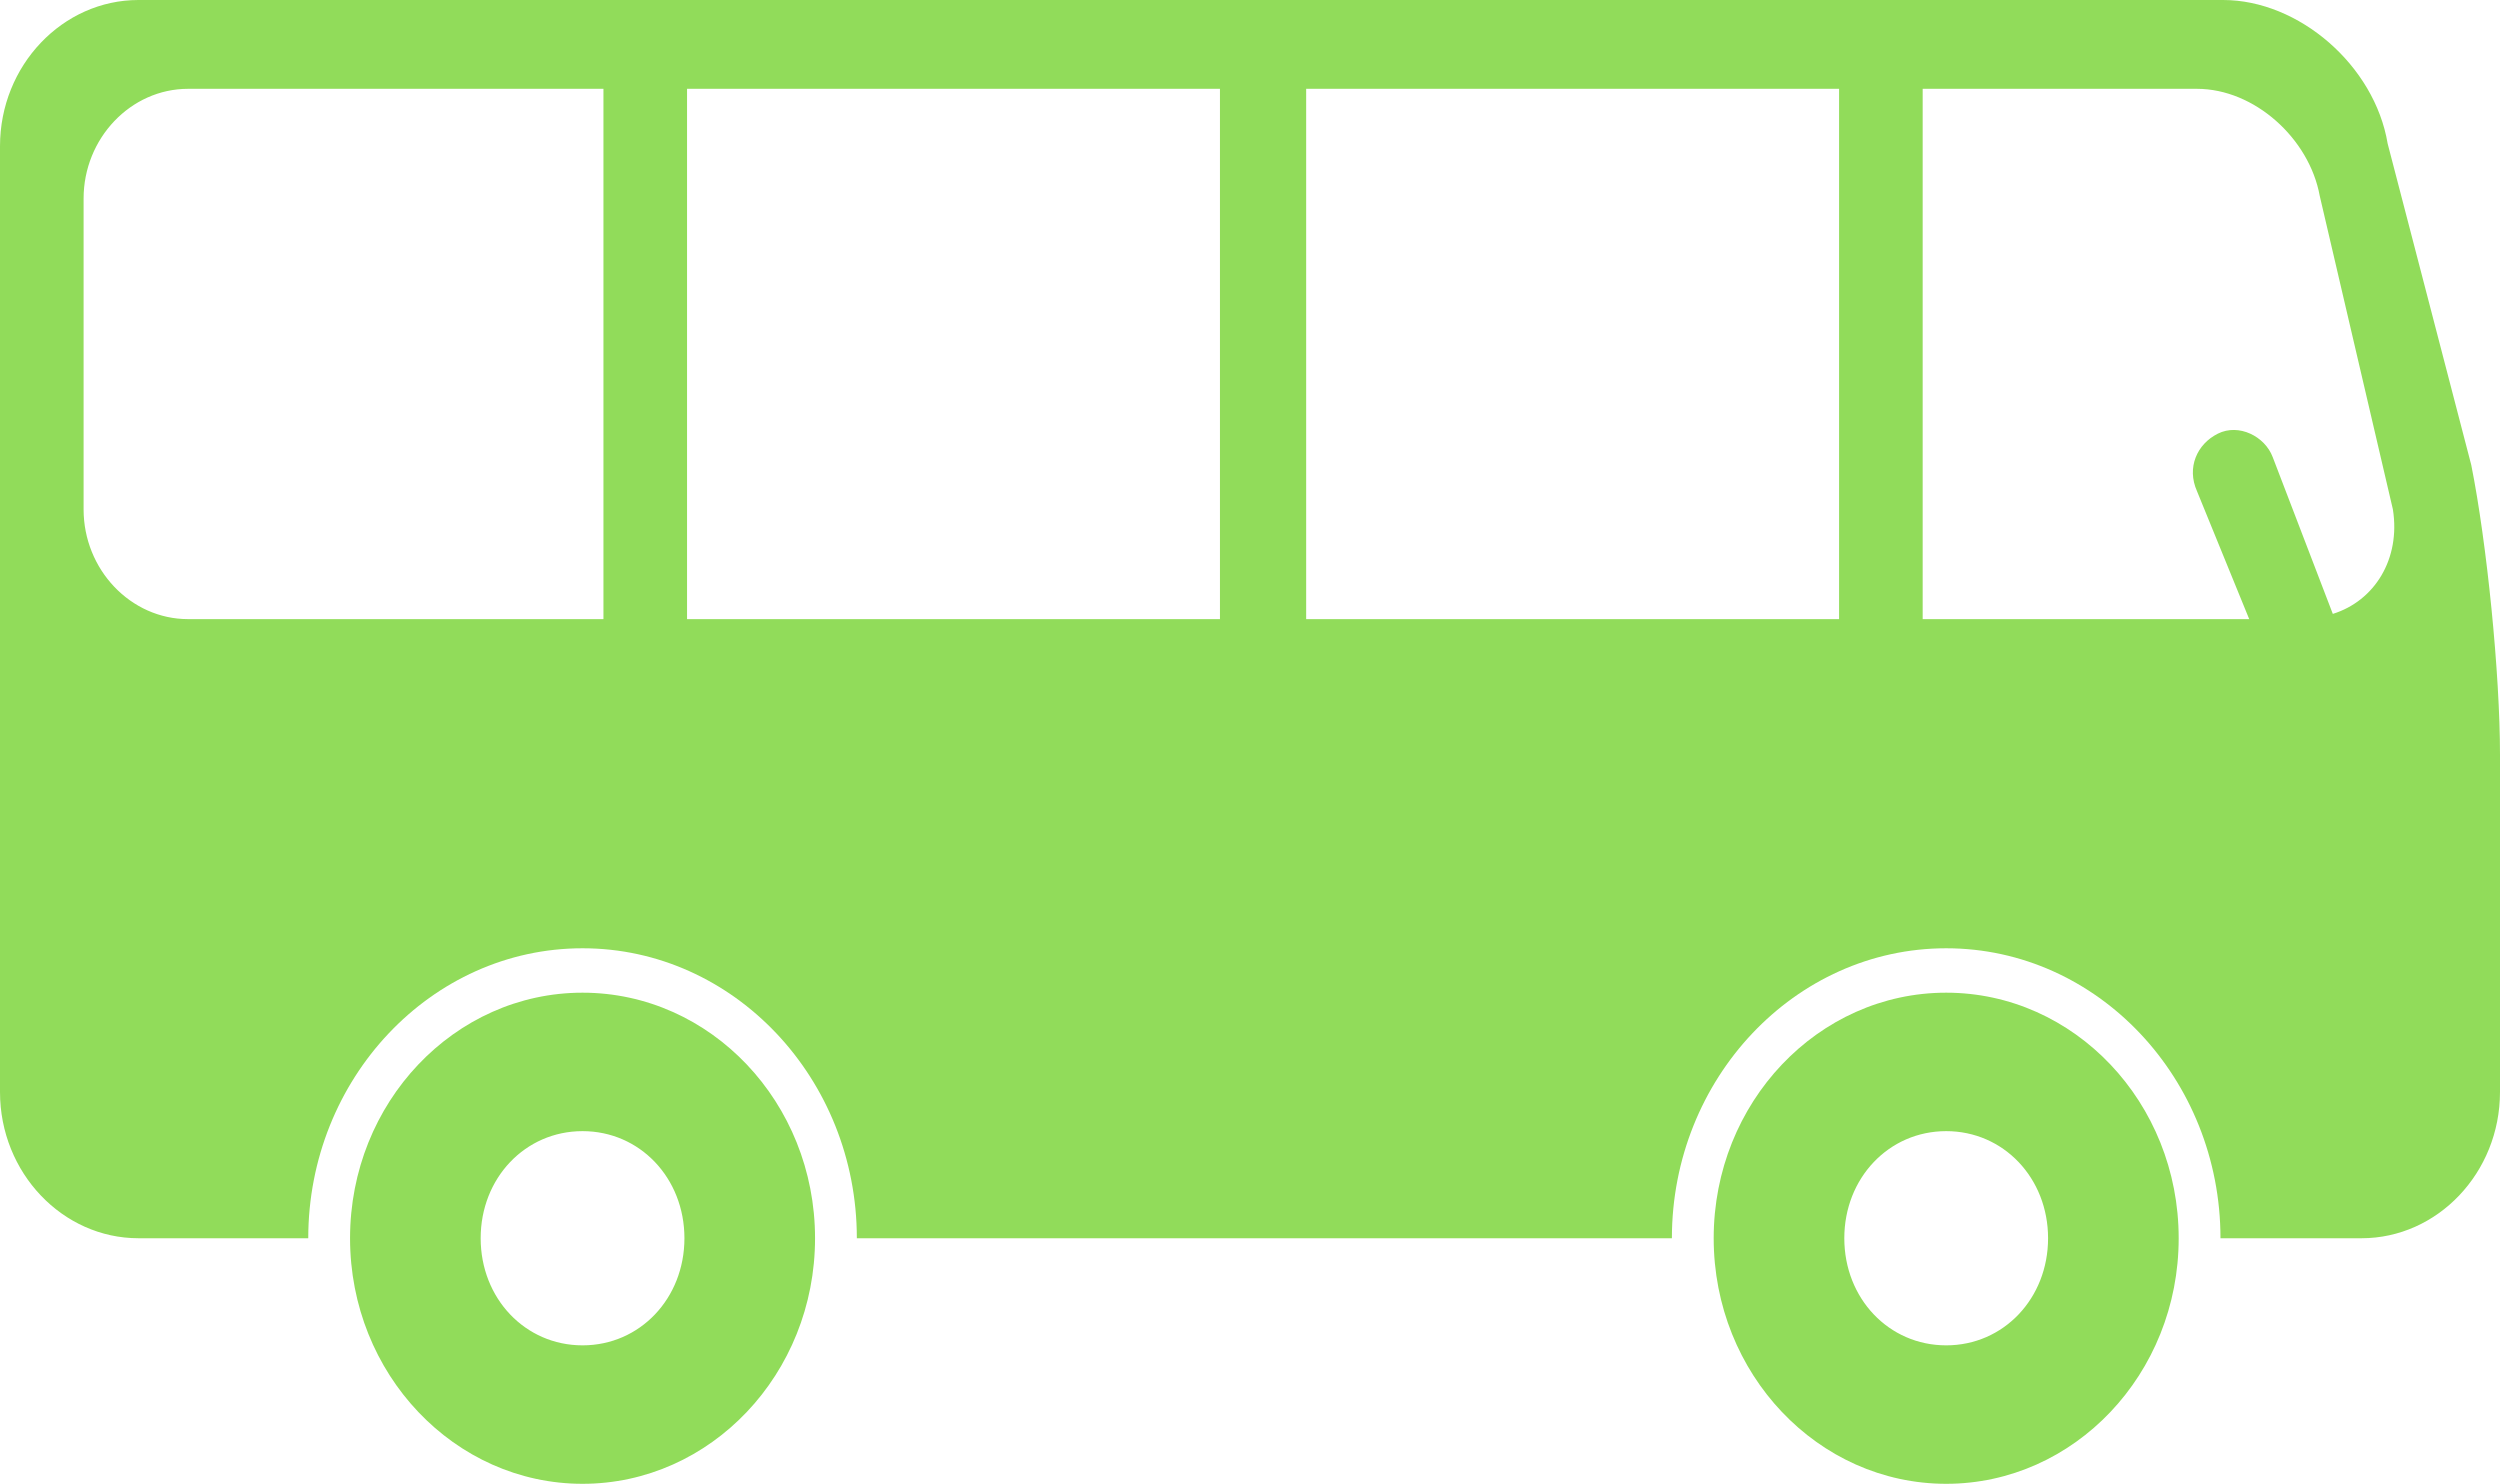 <?xml version="1.0" encoding="utf-8"?>
<!-- Generator: Adobe Illustrator 19.2.0, SVG Export Plug-In . SVG Version: 6.00 Build 0)  -->
<svg version="1.1" id="Capa_1" xmlns="http://www.w3.org/2000/svg" xmlns:xlink="http://www.w3.org/1999/xlink" x="0px" y="0px"
	 viewBox="0 0 95.7 56.8" style="enable-background:new 0 0 95.7 56.8;" xml:space="preserve">
<style type="text/css">
	.st0{fill:#91DC5A;}
</style>
<g>
	<g>
		<path class="st0" d="M65.6,47.4c0,5.2,4,9.4,8.9,9.4s8.9-4.2,8.9-9.4s-4-9.4-8.9-9.4C69.6,38,65.6,42.2,65.6,47.4z M70.6,47.4
			c0-2.3,1.7-4.1,3.9-4.1s3.9,1.8,3.9,4.1s-1.7,4.1-3.9,4.1S70.6,49.7,70.6,47.4z"/>
		<path class="st0" d="M13.4,47.4c0,5.2,4,9.4,8.9,9.4s8.9-4.2,8.9-9.4s-4-9.4-8.9-9.4S13.4,42.2,13.4,47.4z M18.4,47.4
			c0-2.3,1.7-4.1,3.9-4.1s3.9,1.8,3.9,4.1s-1.7,4.1-3.9,4.1S18.4,49.7,18.4,47.4z"/>
		<path class="st0" d="M0,5.6v36.2c0,3.1,2.4,5.6,5.3,5.6h6.5c0-6.1,4.7-11.1,10.5-11.1c5.8,0,10.5,5,10.5,11.1H64
			c0-6.1,4.7-11.1,10.5-11.1c5.8,0,10.5,5,10.5,11.1h5.4c2.9,0,5.3-2.5,5.3-5.6V28.9c0-3.1-0.5-8.1-1.1-11.1L91.4,5.5
			C90.9,2.5,88,0,85.1,0H5.3C2.4,0,0,2.5,0,5.6z M73.6,23.7V3.4h10.5c2.2,0,4.3,1.9,4.7,4.1l2.8,12c0.3,1.9-0.7,3.5-2.3,4L87,17.5
			c-0.3-0.8-1.3-1.3-2.1-0.9c-0.8,0.4-1.2,1.3-0.8,2.2l2,4.9H73.6L73.6,23.7z M50,3.4h20.4v20.3H50V3.4z M26.3,3.4h20.4v20.3H26.3
			V3.4z M3.2,7.6c0-2.3,1.8-4.2,4-4.2h15.9v20.3H7.2c-2.2,0-4-1.9-4-4.2C3.2,19.5,3.2,7.6,3.2,7.6z"/>
	</g>
</g>
</svg>
